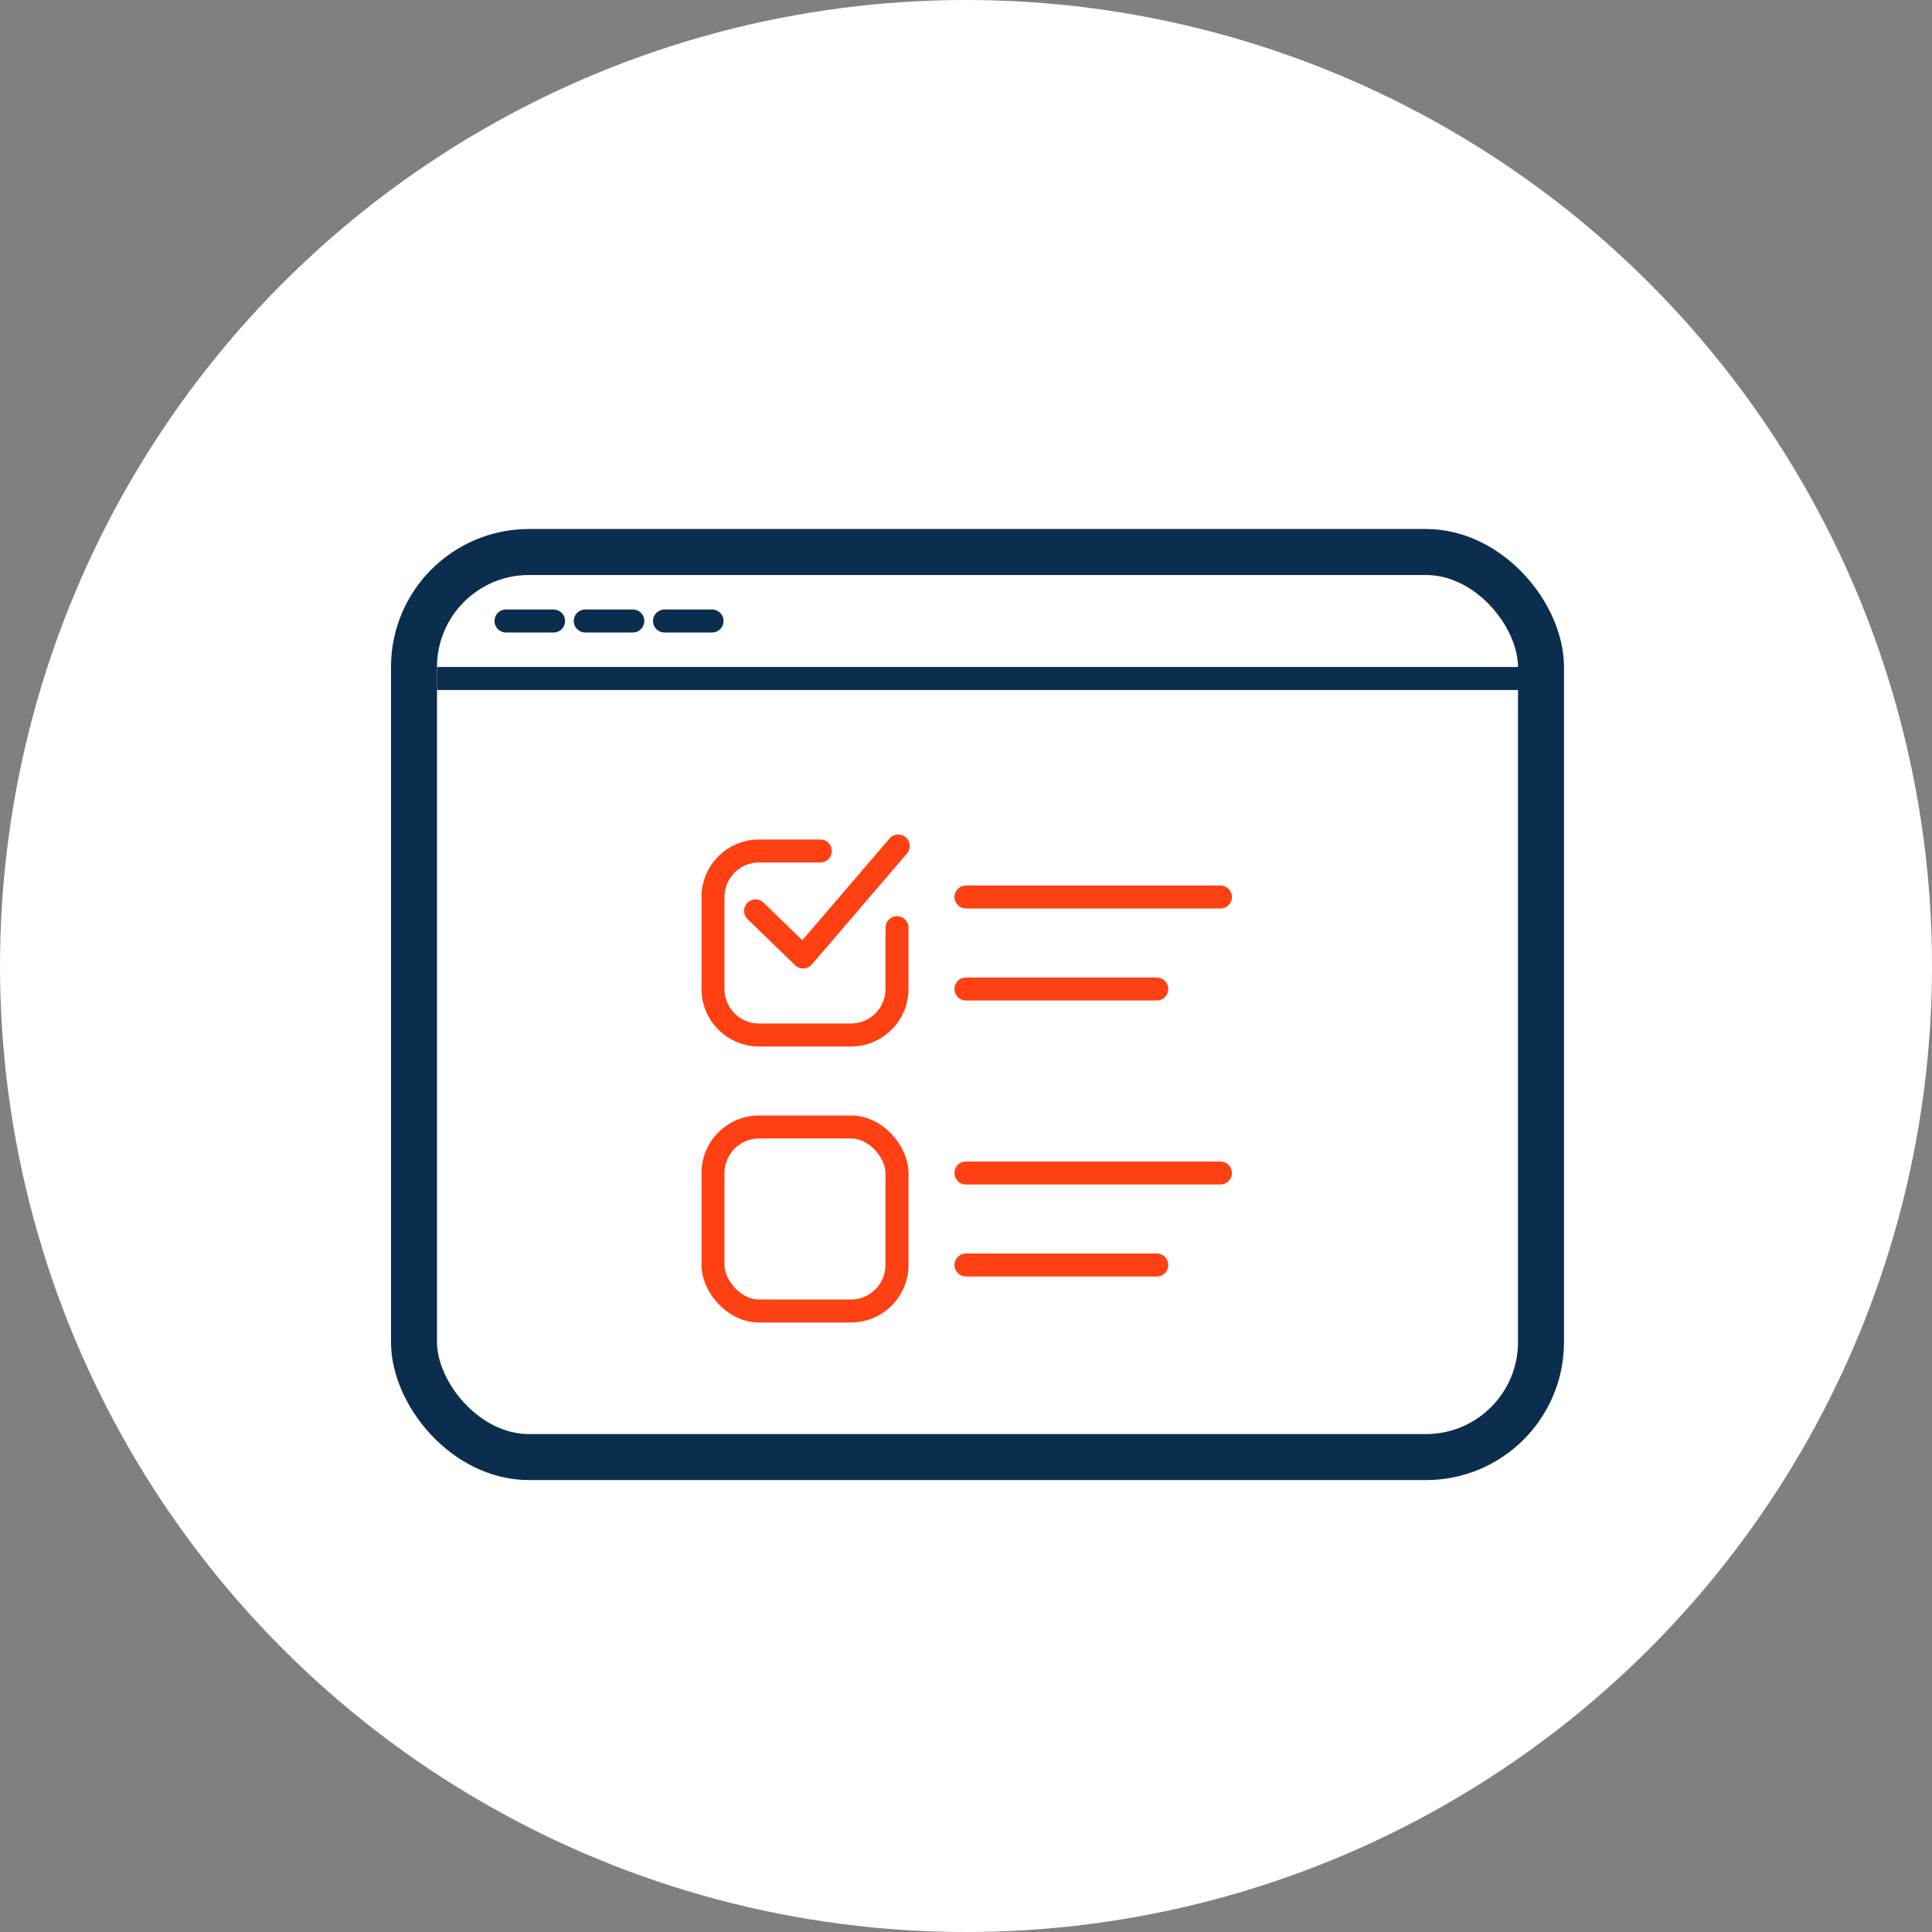 <svg width="84" height="84" viewBox="0 0 84 84" fill="none" xmlns="http://www.w3.org/2000/svg">
<rect x="0" y="0" width="84" height="84" fill="#808080" stroke="none"/>
<circle cx="42" cy="42" r="42" fill="white"/>
<rect x="18" y="24" width="49" height="39.351" rx="5" stroke="#0B2E4E" stroke-width="2"/>
<path d="M22 27H24.068" stroke="#0B2E4E" stroke-linecap="round"/>
<path d="M25.446 27H27.513" stroke="#0B2E4E" stroke-linecap="round"/>
<path d="M28.892 27H30.959" stroke="#0B2E4E" stroke-linecap="round"/>
<line x1="19" y1="29.5" x2="67" y2="29.5" stroke="#0B2E4E"/>
<path d="M32.852 39.606L34.919 41.608L39.054 36.784" stroke="#FF4013" stroke-linecap="round" stroke-linejoin="round"/>
<path d="M42 39H53.061" stroke="#FF4013" stroke-linecap="round"/>
<path d="M42 51H53.061" stroke="#FF4013" stroke-linecap="round"/>
<path d="M42 43H50.295" stroke="#FF4013" stroke-linecap="round"/>
<path d="M42 55H50.295" stroke="#FF4013" stroke-linecap="round"/>
<rect x="31" y="49" width="8" height="8" rx="2" stroke="#FF4013" stroke-linecap="round"/>
<path d="M35.667 37H33C31.895 37 31 37.895 31 39V43C31 44.105 31.895 45 33 45H37C38.105 45 39 44.105 39 43V40.333" stroke="#FF4013" stroke-linecap="round"/>
</svg>